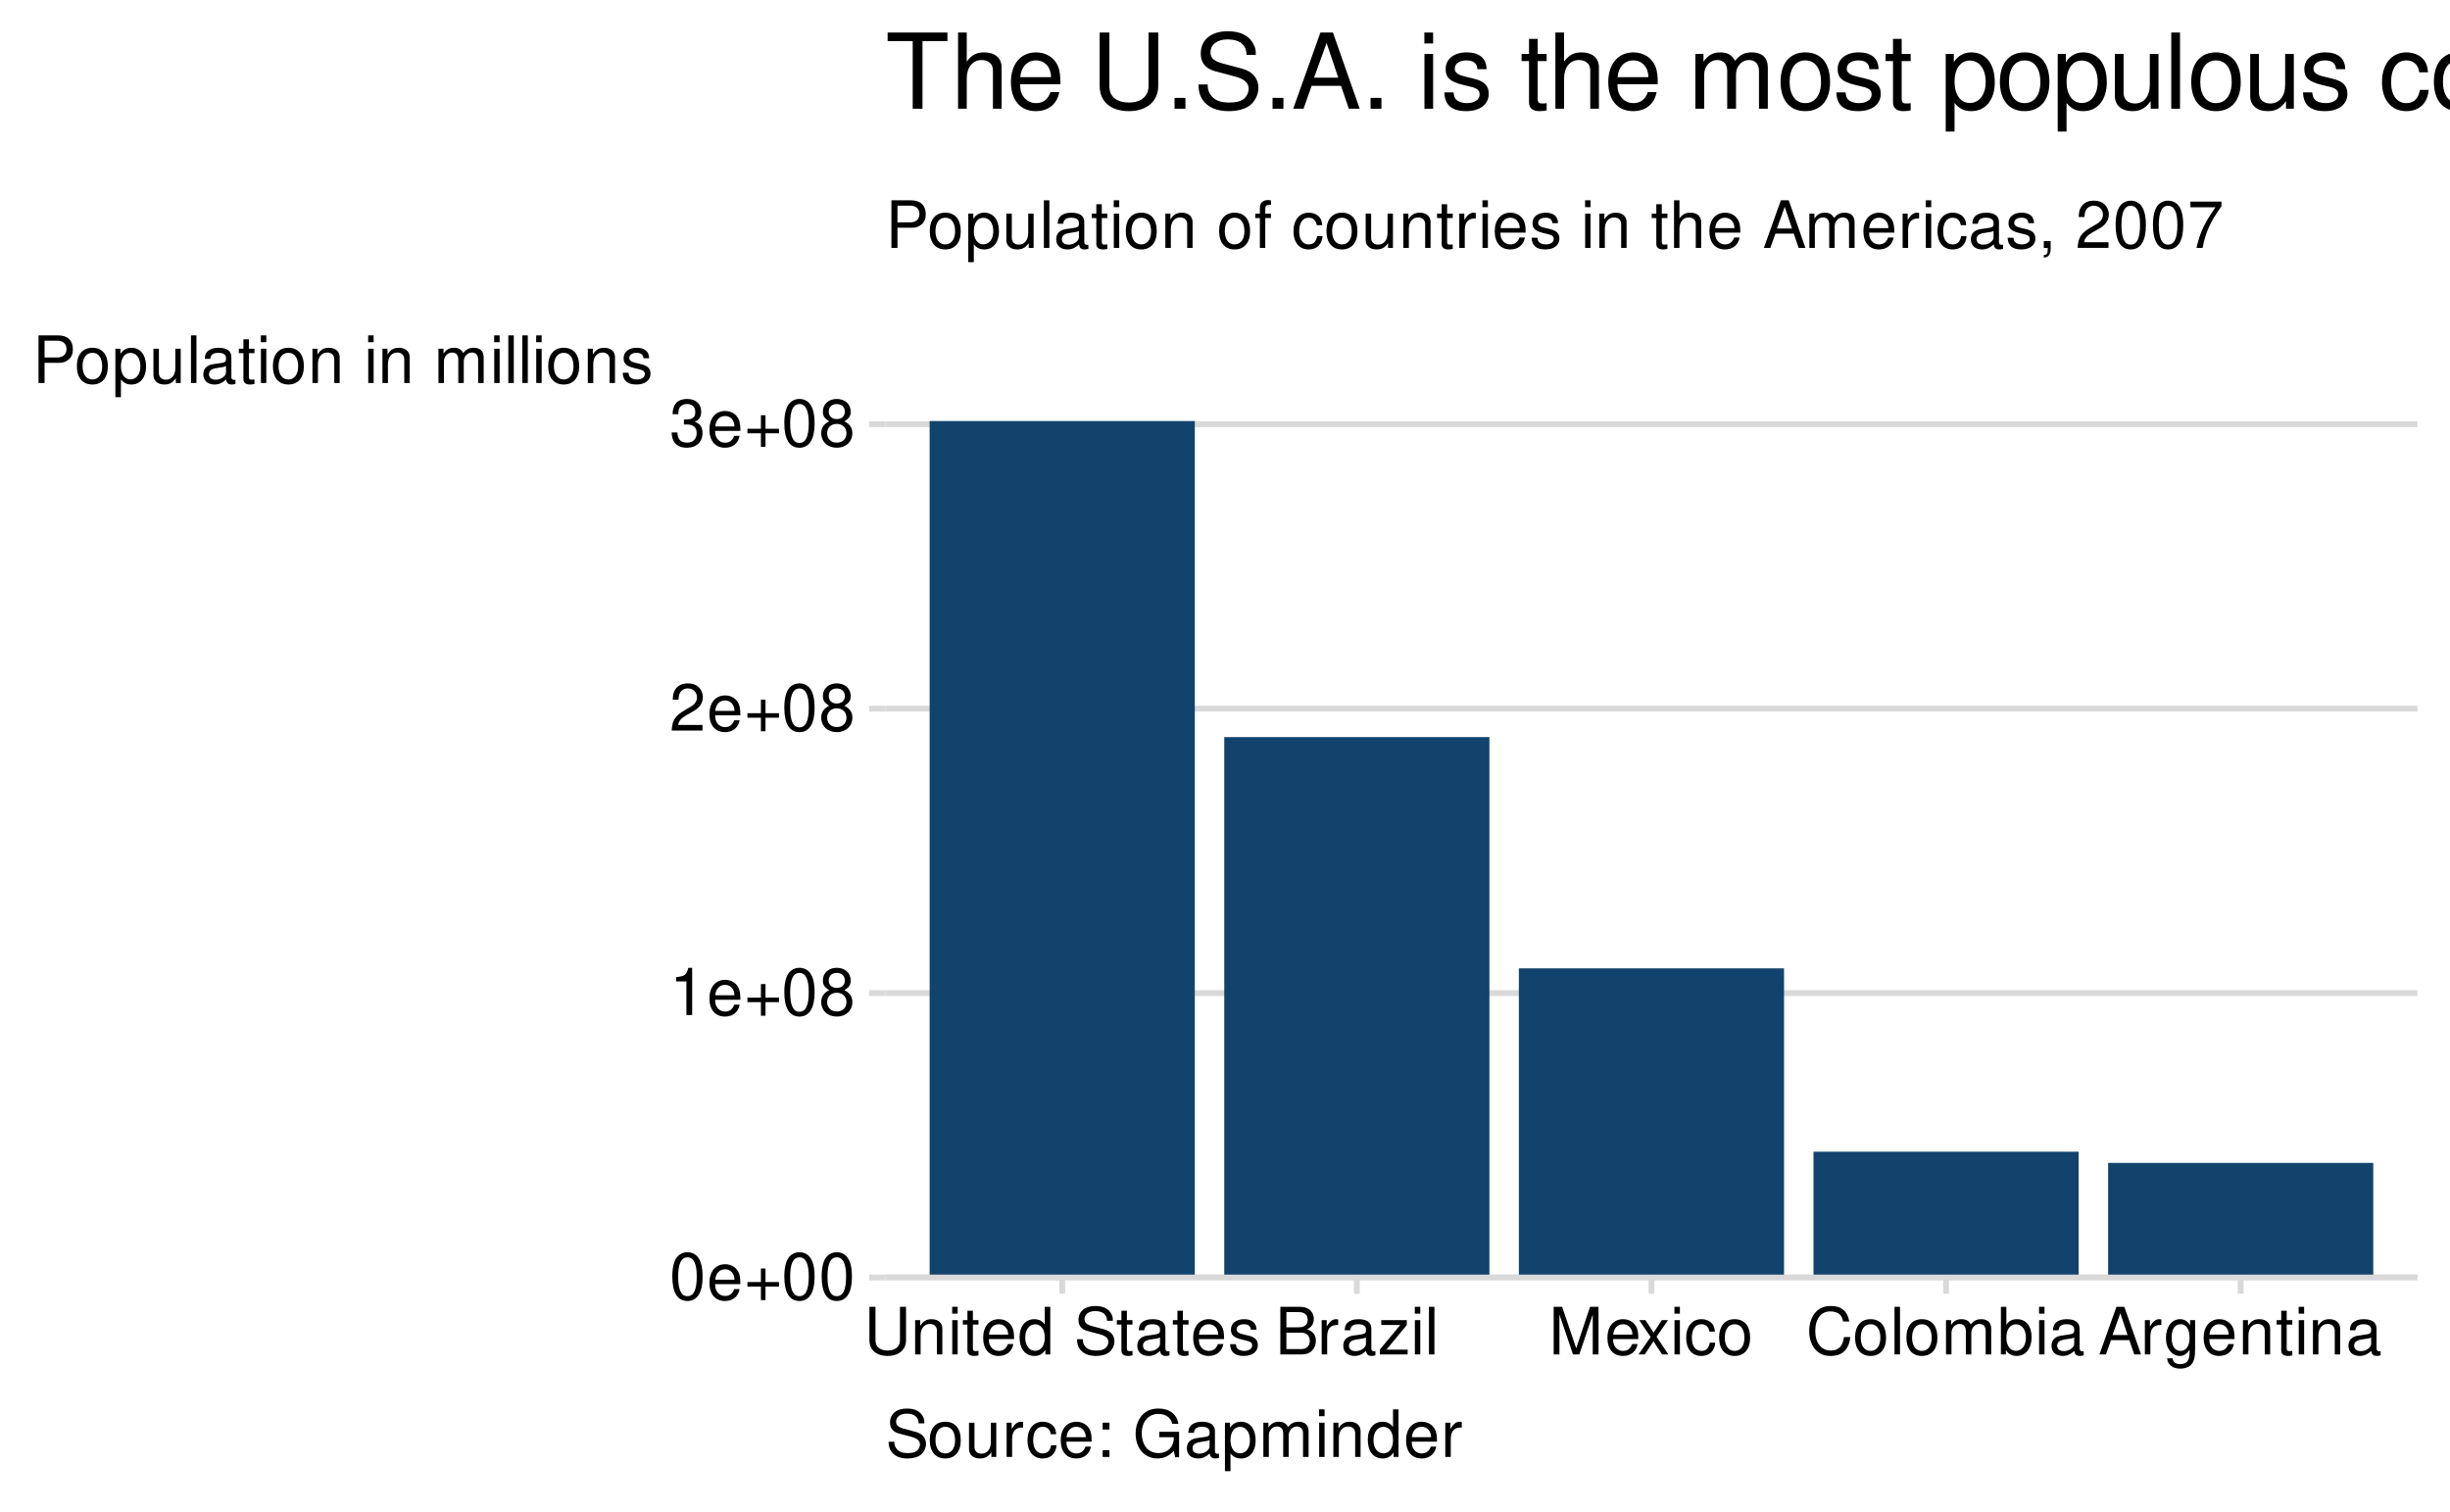 <?xml version="1.0" encoding="UTF-8"?>
<svg xmlns="http://www.w3.org/2000/svg" xmlns:xlink="http://www.w3.org/1999/xlink" width="525" height="324" viewBox="0 0 525 324">
<defs>
<g>
<g id="glyph-0-0">
<path d="M 3.844 -10.125 C 2.922 -10.125 2.094 -9.703 1.562 -9.016 C 0.922 -8.125 0.609 -6.781 0.609 -4.906 C 0.609 -1.484 1.719 0.328 3.844 0.328 C 5.953 0.328 7.094 -1.484 7.094 -4.812 C 7.094 -6.781 6.797 -8.094 6.125 -9.016 C 5.609 -9.719 4.781 -10.125 3.844 -10.125 Z M 3.844 -9.031 C 5.188 -9.031 5.844 -7.672 5.844 -4.922 C 5.844 -2.047 5.188 -0.703 3.828 -0.703 C 2.516 -0.703 1.859 -2.094 1.859 -4.891 C 1.859 -7.672 2.516 -9.031 3.844 -9.031 Z M 3.844 -9.031 "/>
</g>
<g id="glyph-0-1">
<path d="M 7.188 -3.281 C 7.188 -4.391 7.094 -5.062 6.891 -5.609 C 6.406 -6.812 5.297 -7.547 3.922 -7.547 C 1.875 -7.547 0.562 -5.984 0.562 -3.562 C 0.562 -1.141 1.812 0.328 3.891 0.328 C 5.578 0.328 6.734 -0.625 7.031 -2.219 L 5.859 -2.219 C 5.531 -1.266 4.875 -0.75 3.938 -0.75 C 3.188 -0.75 2.562 -1.094 2.172 -1.703 C 1.891 -2.125 1.797 -2.547 1.781 -3.281 Z M 1.812 -4.234 C 1.906 -5.594 2.734 -6.469 3.906 -6.469 C 5.094 -6.469 5.922 -5.547 5.922 -4.234 Z M 1.812 -4.234 "/>
</g>
<g id="glyph-0-2">
<path d="M 7.469 -3.734 L 4.578 -3.734 L 4.578 -6.641 L 3.594 -6.641 L 3.594 -3.734 L 0.703 -3.734 L 0.703 -2.766 L 3.594 -2.766 L 3.594 0.141 L 4.578 0.141 L 4.578 -2.766 L 7.469 -2.766 Z M 7.469 -3.734 "/>
</g>
<g id="glyph-0-3">
<path d="M 3.625 -7.203 L 3.625 0 L 4.859 0 L 4.859 -10.125 L 4.047 -10.125 C 3.609 -8.562 3.328 -8.359 1.422 -8.109 L 1.422 -7.203 Z M 3.625 -7.203 "/>
</g>
<g id="glyph-0-4">
<path d="M 5.469 -5.328 C 6.516 -5.969 6.828 -6.469 6.828 -7.422 C 6.828 -9.016 5.609 -10.125 3.844 -10.125 C 2.094 -10.125 0.875 -9.016 0.875 -7.438 C 0.875 -6.469 1.188 -5.984 2.219 -5.328 C 1.078 -4.766 0.516 -3.938 0.516 -2.812 C 0.516 -0.969 1.875 0.328 3.844 0.328 C 5.812 0.328 7.188 -0.969 7.188 -2.812 C 7.188 -3.938 6.625 -4.766 5.469 -5.328 Z M 3.844 -9.031 C 4.906 -9.031 5.578 -8.406 5.578 -7.391 C 5.578 -6.438 4.891 -5.812 3.844 -5.812 C 2.797 -5.812 2.125 -6.438 2.125 -7.422 C 2.125 -8.406 2.797 -9.031 3.844 -9.031 Z M 3.844 -4.781 C 5.078 -4.781 5.922 -3.969 5.922 -2.781 C 5.922 -1.562 5.094 -0.766 3.828 -0.766 C 2.625 -0.766 1.781 -1.594 1.781 -2.766 C 1.781 -3.969 2.609 -4.781 3.844 -4.781 Z M 3.844 -4.781 "/>
</g>
<g id="glyph-0-5">
<path d="M 7.078 -1.219 L 1.859 -1.219 C 1.984 -2.062 2.438 -2.594 3.656 -3.328 L 5.047 -4.109 C 6.438 -4.891 7.156 -5.922 7.156 -7.172 C 7.156 -8.016 6.812 -8.797 6.234 -9.344 C 5.641 -9.875 4.906 -10.125 3.969 -10.125 C 2.719 -10.125 1.781 -9.672 1.234 -8.812 C 0.875 -8.281 0.734 -7.641 0.703 -6.625 L 1.938 -6.625 C 1.969 -7.312 2.062 -7.719 2.219 -8.047 C 2.547 -8.672 3.188 -9.047 3.938 -9.047 C 5.047 -9.047 5.891 -8.234 5.891 -7.141 C 5.891 -6.328 5.438 -5.625 4.547 -5.125 L 3.266 -4.375 C 1.188 -3.172 0.594 -2.219 0.469 -0.016 L 7.078 -0.016 Z M 7.078 -1.219 "/>
</g>
<g id="glyph-0-6">
<path d="M 3.094 -4.656 L 3.766 -4.656 C 5.109 -4.656 5.828 -4.031 5.828 -2.812 C 5.828 -1.547 5.047 -0.766 3.781 -0.766 C 2.422 -0.766 1.766 -1.453 1.688 -2.938 L 0.453 -2.938 C 0.5 -2.125 0.641 -1.594 0.875 -1.141 C 1.406 -0.172 2.359 0.328 3.719 0.328 C 5.766 0.328 7.078 -0.906 7.078 -2.828 C 7.078 -4.109 6.594 -4.812 5.406 -5.234 C 6.328 -5.609 6.797 -6.312 6.797 -7.344 C 6.797 -9.078 5.656 -10.125 3.766 -10.125 C 1.766 -10.125 0.703 -9 0.656 -6.859 L 1.891 -6.859 C 1.906 -7.469 1.953 -7.828 2.109 -8.141 C 2.391 -8.703 3.016 -9.047 3.781 -9.047 C 4.875 -9.047 5.531 -8.391 5.531 -7.297 C 5.531 -6.578 5.281 -6.141 4.734 -5.906 C 4.391 -5.766 3.953 -5.719 3.094 -5.703 Z M 3.094 -4.656 "/>
</g>
<g id="glyph-0-7">
<path d="M 7.734 -10.203 L 7.734 -3.031 C 7.734 -1.672 6.734 -0.828 5.094 -0.828 C 4.344 -0.828 3.719 -1.016 3.234 -1.359 C 2.734 -1.75 2.484 -2.266 2.484 -3.031 L 2.484 -10.203 L 1.188 -10.203 L 1.188 -3.031 C 1.188 -0.969 2.672 0.328 5.094 0.328 C 7.484 0.328 9.031 -1 9.031 -3.031 L 9.031 -10.203 Z M 7.734 -10.203 "/>
</g>
<g id="glyph-0-8">
<path d="M 0.984 -7.344 L 0.984 0 L 2.156 0 L 2.156 -4.047 C 2.156 -5.547 2.938 -6.531 4.141 -6.531 C 5.062 -6.531 5.656 -5.969 5.656 -5.078 L 5.656 0 L 6.812 0 L 6.812 -5.547 C 6.812 -6.766 5.906 -7.547 4.5 -7.547 C 3.406 -7.547 2.703 -7.125 2.062 -6.109 L 2.062 -7.344 Z M 0.984 -7.344 "/>
</g>
<g id="glyph-0-9">
<path d="M 2.094 -7.344 L 0.938 -7.344 L 0.938 0 L 2.094 0 Z M 2.094 -10.203 L 0.922 -10.203 L 0.922 -8.734 L 2.094 -8.734 Z M 2.094 -10.203 "/>
</g>
<g id="glyph-0-10">
<path d="M 3.562 -7.344 L 2.359 -7.344 L 2.359 -9.359 L 1.188 -9.359 L 1.188 -7.344 L 0.203 -7.344 L 0.203 -6.391 L 1.188 -6.391 L 1.188 -0.844 C 1.188 -0.078 1.688 0.328 2.609 0.328 C 2.906 0.328 3.156 0.297 3.562 0.219 L 3.562 -0.75 C 3.391 -0.719 3.234 -0.703 3 -0.703 C 2.484 -0.703 2.359 -0.844 2.359 -1.359 L 2.359 -6.391 L 3.562 -6.391 Z M 3.562 -7.344 "/>
</g>
<g id="glyph-0-11">
<path d="M 6.938 -10.203 L 5.766 -10.203 L 5.766 -6.406 C 5.281 -7.156 4.5 -7.547 3.516 -7.547 C 1.609 -7.547 0.359 -6.016 0.359 -3.688 C 0.359 -1.203 1.562 0.328 3.562 0.328 C 4.562 0.328 5.266 -0.062 5.891 -0.969 L 5.891 0 L 6.938 0 Z M 3.703 -6.453 C 4.969 -6.453 5.766 -5.344 5.766 -3.578 C 5.766 -1.891 4.953 -0.766 3.719 -0.766 C 2.438 -0.766 1.578 -1.906 1.578 -3.609 C 1.578 -5.312 2.438 -6.453 3.703 -6.453 Z M 3.703 -6.453 "/>
</g>
<g id="glyph-0-12">
</g>
<g id="glyph-0-13">
<path d="M 8.344 -7.203 C 8.344 -7.906 8.297 -8.109 8.078 -8.578 C 7.516 -9.766 6.328 -10.375 4.609 -10.375 C 2.359 -10.375 0.984 -9.219 0.984 -7.375 C 0.984 -6.125 1.641 -5.344 2.984 -5 L 5.516 -4.328 C 6.812 -3.984 7.391 -3.469 7.391 -2.672 C 7.391 -2.125 7.094 -1.562 6.656 -1.266 C 6.266 -0.969 5.609 -0.828 4.781 -0.828 C 3.672 -0.828 2.922 -1.094 2.438 -1.688 C 2.062 -2.125 1.891 -2.625 1.906 -3.25 L 0.672 -3.25 C 0.688 -2.312 0.875 -1.688 1.281 -1.141 C 1.969 -0.172 3.156 0.328 4.703 0.328 C 5.922 0.328 6.922 0.047 7.578 -0.469 C 8.266 -1.016 8.688 -1.922 8.688 -2.797 C 8.688 -4.062 7.906 -4.984 6.531 -5.359 L 3.969 -6.047 C 2.734 -6.391 2.281 -6.781 2.281 -7.562 C 2.281 -8.594 3.188 -9.281 4.562 -9.281 C 6.188 -9.281 7.094 -8.547 7.109 -7.203 Z M 8.344 -7.203 "/>
</g>
<g id="glyph-0-14">
<path d="M 7.484 -0.688 C 7.359 -0.656 7.312 -0.656 7.234 -0.656 C 6.828 -0.656 6.609 -0.875 6.609 -1.234 L 6.609 -5.547 C 6.609 -6.844 5.656 -7.547 3.844 -7.547 C 2.766 -7.547 1.922 -7.234 1.406 -6.688 C 1.078 -6.312 0.938 -5.891 0.906 -5.172 L 2.094 -5.172 C 2.188 -6.062 2.719 -6.469 3.812 -6.469 C 4.875 -6.469 5.453 -6.078 5.453 -5.375 L 5.453 -5.062 C 5.438 -4.562 5.188 -4.375 4.234 -4.25 C 2.578 -4.047 2.328 -3.984 1.875 -3.812 C 1.016 -3.438 0.594 -2.797 0.594 -1.844 C 0.594 -0.516 1.516 0.328 3 0.328 C 3.922 0.328 4.656 0 5.484 -0.75 C 5.578 0 5.938 0.328 6.688 0.328 C 6.938 0.328 7.094 0.297 7.484 0.203 Z M 5.453 -2.312 C 5.453 -1.922 5.328 -1.688 4.984 -1.359 C 4.516 -0.922 3.938 -0.703 3.25 -0.703 C 2.344 -0.703 1.812 -1.141 1.812 -1.875 C 1.812 -2.641 2.312 -3.031 3.562 -3.219 C 4.812 -3.391 5.047 -3.438 5.453 -3.625 Z M 5.453 -2.312 "/>
</g>
<g id="glyph-0-15">
<path d="M 6.125 -5.297 C 6.125 -6.734 5.172 -7.547 3.469 -7.547 C 1.766 -7.547 0.656 -6.656 0.656 -5.312 C 0.656 -4.156 1.25 -3.609 2.984 -3.188 L 4.078 -2.922 C 4.891 -2.734 5.203 -2.438 5.203 -1.922 C 5.203 -1.219 4.516 -0.75 3.5 -0.75 C 2.875 -0.75 2.344 -0.938 2.047 -1.25 C 1.859 -1.453 1.781 -1.672 1.703 -2.188 L 0.469 -2.188 C 0.531 -0.484 1.484 0.328 3.406 0.328 C 5.25 0.328 6.422 -0.594 6.422 -2 C 6.422 -3.094 5.812 -3.703 4.359 -4.047 L 3.234 -4.312 C 2.281 -4.531 1.875 -4.844 1.875 -5.359 C 1.875 -6.047 2.484 -6.469 3.438 -6.469 C 4.375 -6.469 4.875 -6.062 4.906 -5.297 Z M 6.125 -5.297 "/>
</g>
<g id="glyph-0-16">
<path d="M 1.109 0 L 5.719 0 C 6.672 0 7.391 -0.266 7.938 -0.859 C 8.438 -1.391 8.719 -2.109 8.719 -2.906 C 8.719 -4.141 8.156 -4.891 6.859 -5.391 C 7.797 -5.828 8.281 -6.562 8.281 -7.609 C 8.281 -8.375 8 -9.016 7.469 -9.484 C 6.922 -9.984 6.234 -10.203 5.25 -10.203 L 1.109 -10.203 Z M 2.406 -5.812 L 2.406 -9.062 L 4.922 -9.062 C 5.656 -9.062 6.062 -8.953 6.406 -8.688 C 6.781 -8.406 6.969 -8 6.969 -7.438 C 6.969 -6.875 6.781 -6.453 6.406 -6.172 C 6.062 -5.906 5.656 -5.812 4.922 -5.812 Z M 2.406 -1.141 L 2.406 -4.656 L 5.594 -4.656 C 6.734 -4.656 7.422 -4 7.422 -2.891 C 7.422 -1.812 6.734 -1.141 5.594 -1.141 Z M 2.406 -1.141 "/>
</g>
<g id="glyph-0-17">
<path d="M 0.969 -7.344 L 0.969 0 L 2.141 0 L 2.141 -3.812 C 2.156 -5.578 2.891 -6.359 4.5 -6.312 L 4.5 -7.5 C 4.297 -7.531 4.188 -7.547 4.047 -7.547 C 3.297 -7.547 2.719 -7.094 2.047 -6 L 2.047 -7.344 Z M 0.969 -7.344 "/>
</g>
<g id="glyph-0-18">
<path d="M 6.203 -7.344 L 0.734 -7.344 L 0.734 -6.312 L 4.812 -6.312 L 0.438 -1.047 L 0.438 0 L 6.391 0 L 6.391 -1.016 L 1.844 -1.016 L 6.203 -6.297 Z M 6.203 -7.344 "/>
</g>
<g id="glyph-0-19">
<path d="M 2.125 -10.203 L 0.953 -10.203 L 0.953 0 L 2.125 0 Z M 2.125 -10.203 "/>
</g>
<g id="glyph-0-20">
<path d="M 6.547 0 L 9.422 -8.547 L 9.422 0 L 10.656 0 L 10.656 -10.203 L 8.844 -10.203 L 5.875 -1.312 L 2.859 -10.203 L 1.047 -10.203 L 1.047 0 L 2.281 0 L 2.281 -8.547 L 5.188 0 Z M 6.547 0 "/>
</g>
<g id="glyph-0-21">
<path d="M 4.094 -3.797 L 6.547 -7.344 L 5.234 -7.344 L 3.469 -4.672 L 1.703 -7.344 L 0.375 -7.344 L 2.828 -3.734 L 0.234 0 L 1.562 0 L 3.438 -2.812 L 5.266 0 L 6.625 0 Z M 4.094 -3.797 "/>
</g>
<g id="glyph-0-22">
<path d="M 6.594 -4.875 C 6.531 -5.594 6.391 -6.047 6.109 -6.453 C 5.594 -7.141 4.719 -7.547 3.703 -7.547 C 1.703 -7.547 0.438 -5.984 0.438 -3.547 C 0.438 -1.172 1.688 0.328 3.688 0.328 C 5.438 0.328 6.531 -0.734 6.672 -2.516 L 5.5 -2.516 C 5.312 -1.344 4.703 -0.75 3.703 -0.75 C 2.422 -0.75 1.656 -1.812 1.656 -3.547 C 1.656 -5.375 2.406 -6.469 3.688 -6.469 C 4.656 -6.469 5.281 -5.891 5.422 -4.875 Z M 6.594 -4.875 "/>
</g>
<g id="glyph-0-23">
<path d="M 3.812 -7.547 C 1.734 -7.547 0.5 -6.078 0.5 -3.609 C 0.5 -1.141 1.734 0.328 3.828 0.328 C 5.891 0.328 7.141 -1.141 7.141 -3.562 C 7.141 -6.109 5.938 -7.547 3.812 -7.547 Z M 3.828 -6.469 C 5.141 -6.469 5.922 -5.391 5.922 -3.562 C 5.922 -1.828 5.109 -0.75 3.828 -0.75 C 2.516 -0.75 1.719 -1.828 1.719 -3.609 C 1.719 -5.391 2.516 -6.469 3.828 -6.469 Z M 3.828 -6.469 "/>
</g>
<g id="glyph-0-24">
<path d="M 9.266 -7.047 C 8.859 -9.281 7.578 -10.375 5.328 -10.375 C 3.969 -10.375 2.859 -9.938 2.094 -9.094 C 1.172 -8.094 0.672 -6.641 0.672 -4.984 C 0.672 -3.297 1.188 -1.859 2.141 -0.875 C 2.938 -0.062 3.953 0.328 5.281 0.328 C 7.766 0.328 9.172 -1.016 9.484 -3.719 L 8.141 -3.719 C 8.016 -3.031 7.875 -2.547 7.672 -2.141 C 7.25 -1.297 6.391 -0.828 5.297 -0.828 C 3.266 -0.828 1.969 -2.453 1.969 -5 C 1.969 -7.609 3.188 -9.219 5.188 -9.219 C 6 -9.219 6.781 -8.984 7.203 -8.578 C 7.578 -8.234 7.781 -7.812 7.938 -7.047 Z M 9.266 -7.047 "/>
</g>
<g id="glyph-0-25">
<path d="M 0.984 -7.344 L 0.984 0 L 2.156 0 L 2.156 -4.609 C 2.156 -5.672 2.922 -6.531 3.875 -6.531 C 4.75 -6.531 5.234 -5.984 5.234 -5.047 L 5.234 0 L 6.406 0 L 6.406 -4.609 C 6.406 -5.672 7.188 -6.531 8.141 -6.531 C 8.984 -6.531 9.484 -5.984 9.484 -5.047 L 9.484 0 L 10.672 0 L 10.672 -5.5 C 10.672 -6.812 9.906 -7.547 8.547 -7.547 C 7.562 -7.547 6.969 -7.25 6.281 -6.422 C 5.859 -7.203 5.266 -7.547 4.312 -7.547 C 3.328 -7.547 2.672 -7.188 2.062 -6.297 L 2.062 -7.344 Z M 0.984 -7.344 "/>
</g>
<g id="glyph-0-26">
<path d="M 0.75 -10.203 L 0.75 0 L 1.812 0 L 1.812 -0.938 C 2.359 -0.078 3.109 0.328 4.125 0.328 C 6.062 0.328 7.328 -1.266 7.328 -3.703 C 7.328 -6.078 6.125 -7.547 4.188 -7.547 C 3.172 -7.547 2.469 -7.172 1.922 -6.344 L 1.922 -10.203 Z M 3.969 -6.453 C 5.266 -6.453 6.109 -5.312 6.109 -3.562 C 6.109 -1.906 5.234 -0.766 3.969 -0.766 C 2.719 -0.766 1.922 -1.891 1.922 -3.609 C 1.922 -5.328 2.719 -6.453 3.969 -6.453 Z M 3.969 -6.453 "/>
</g>
<g id="glyph-0-27">
<path d="M 6.641 -3.062 L 7.688 0 L 9.141 0 L 5.562 -10.203 L 3.875 -10.203 L 0.234 0 L 1.625 0 L 2.703 -3.062 Z M 6.266 -4.156 L 3.031 -4.156 L 4.703 -8.812 Z M 6.266 -4.156 "/>
</g>
<g id="glyph-0-28">
<path d="M 5.656 -7.344 L 5.656 -6.266 C 5.062 -7.156 4.422 -7.547 3.5 -7.547 C 1.719 -7.547 0.484 -5.891 0.484 -3.547 C 0.484 -2.312 0.781 -1.406 1.406 -0.672 C 1.953 -0.031 2.656 0.328 3.422 0.328 C 4.297 0.328 4.922 -0.062 5.547 -1 L 5.547 -0.609 C 5.547 1.344 5 2.078 3.547 2.078 C 2.547 2.078 2.031 1.688 1.922 0.844 L 0.734 0.844 C 0.844 2.203 1.922 3.047 3.516 3.047 C 4.594 3.047 5.484 2.703 5.969 2.109 C 6.531 1.422 6.734 0.516 6.734 -1.203 L 6.734 -7.344 Z M 3.609 -6.469 C 4.844 -6.469 5.547 -5.438 5.547 -3.562 C 5.547 -1.797 4.828 -0.75 3.609 -0.75 C 2.406 -0.75 1.703 -1.812 1.703 -3.609 C 1.703 -5.406 2.406 -6.469 3.609 -6.469 Z M 3.609 -6.469 "/>
</g>
<g id="glyph-0-29">
<path d="M 2.578 -4.328 L 5.781 -4.328 C 6.578 -4.328 7.203 -4.562 7.75 -5.047 C 8.375 -5.609 8.641 -6.266 8.641 -7.203 C 8.641 -9.125 7.5 -10.203 5.484 -10.203 L 1.281 -10.203 L 1.281 0 L 2.578 0 Z M 2.578 -5.469 L 2.578 -9.062 L 5.297 -9.062 C 6.531 -9.062 7.281 -8.391 7.281 -7.266 C 7.281 -6.141 6.531 -5.469 5.297 -5.469 Z M 2.578 -5.469 "/>
</g>
<g id="glyph-0-30">
<path d="M 0.75 3.047 L 1.938 3.047 L 1.938 -0.766 C 2.547 -0.016 3.234 0.328 4.188 0.328 C 6.094 0.328 7.328 -1.203 7.328 -3.547 C 7.328 -6 6.125 -7.547 4.172 -7.547 C 3.172 -7.547 2.375 -7.094 1.828 -6.234 L 1.828 -7.344 L 0.75 -7.344 Z M 3.969 -6.453 C 5.266 -6.453 6.109 -5.312 6.109 -3.562 C 6.109 -1.906 5.25 -0.766 3.969 -0.766 C 2.734 -0.766 1.938 -1.891 1.938 -3.609 C 1.938 -5.328 2.734 -6.453 3.969 -6.453 Z M 3.969 -6.453 "/>
</g>
<g id="glyph-0-31">
<path d="M 6.75 0 L 6.75 -7.344 L 5.594 -7.344 L 5.594 -3.172 C 5.594 -1.688 4.797 -0.703 3.578 -0.703 C 2.656 -0.703 2.078 -1.266 2.078 -2.141 L 2.078 -7.344 L 0.906 -7.344 L 0.906 -1.688 C 0.906 -0.469 1.812 0.328 3.25 0.328 C 4.328 0.328 5.016 -0.062 5.703 -1.016 L 5.703 0 Z M 6.75 0 "/>
</g>
<g id="glyph-0-32">
<path d="M 3.609 -7.344 L 2.391 -7.344 L 2.391 -8.484 C 2.391 -8.969 2.656 -9.219 3.203 -9.219 C 3.297 -9.219 3.344 -9.219 3.609 -9.219 L 3.609 -10.172 C 3.344 -10.234 3.188 -10.25 2.953 -10.25 C 1.875 -10.25 1.234 -9.625 1.234 -8.578 L 1.234 -7.344 L 0.25 -7.344 L 0.25 -6.391 L 1.234 -6.391 L 1.234 0 L 2.391 0 L 2.391 -6.391 L 3.609 -6.391 Z M 3.609 -7.344 "/>
</g>
<g id="glyph-0-33">
<path d="M 0.984 -10.203 L 0.984 0 L 2.141 0 L 2.141 -4.047 C 2.141 -5.547 2.922 -6.531 4.125 -6.531 C 4.516 -6.531 4.891 -6.406 5.172 -6.203 C 5.5 -5.953 5.641 -5.594 5.641 -5.078 L 5.641 0 L 6.797 0 L 6.797 -5.547 C 6.797 -6.781 5.922 -7.547 4.5 -7.547 C 3.453 -7.547 2.828 -7.219 2.141 -6.328 L 2.141 -10.203 Z M 0.984 -10.203 "/>
</g>
<g id="glyph-0-34">
<path d="M 1.219 -1.453 L 1.219 0 L 2.062 0 L 2.062 0.25 C 2.062 1.219 1.875 1.5 1.219 1.531 L 1.219 2.062 C 2.141 2.094 2.688 1.406 2.688 0.219 L 2.688 -1.453 Z M 1.219 -1.453 "/>
</g>
<g id="glyph-0-35">
<path d="M 7.281 -9.922 L 0.641 -9.922 L 0.641 -8.703 L 6 -8.703 C 3.641 -5.328 2.672 -3.266 1.938 0 L 3.25 0 C 3.797 -3.172 5.047 -5.906 7.281 -8.891 Z M 7.281 -9.922 "/>
</g>
<g id="glyph-0-36">
<path d="M 3 -1.453 L 1.547 -1.453 L 1.547 0 L 3 0 Z M 3 -7.344 L 1.547 -7.344 L 1.547 -5.875 L 3 -5.875 Z M 3 -7.344 "/>
</g>
<g id="glyph-0-37">
<path d="M 9.922 -5.391 L 5.672 -5.391 L 5.672 -4.234 L 8.781 -4.234 L 8.781 -3.969 C 8.781 -2.141 7.438 -0.828 5.578 -0.828 C 4.531 -0.828 3.594 -1.203 3 -1.859 C 2.328 -2.594 1.922 -3.812 1.922 -5.062 C 1.922 -7.578 3.344 -9.219 5.5 -9.219 C 7.062 -9.219 8.172 -8.422 8.453 -7.109 L 9.781 -7.109 C 9.422 -9.188 7.859 -10.375 5.516 -10.375 C 4.266 -10.375 3.266 -10.047 2.469 -9.391 C 1.281 -8.406 0.609 -6.828 0.609 -5 C 0.609 -1.859 2.531 0.328 5.297 0.328 C 6.672 0.328 7.766 -0.203 8.781 -1.297 L 9.094 0.062 L 9.922 0.062 Z M 9.922 -5.391 "/>
</g>
<g id="glyph-1-0">
<path d="M 7.938 -14.5 L 13.281 -14.5 L 13.281 -16.328 L 0.469 -16.328 L 0.469 -14.5 L 5.844 -14.5 L 5.844 0 L 7.938 0 Z M 7.938 -14.5 "/>
</g>
<g id="glyph-1-1">
<path d="M 1.562 -16.328 L 1.562 0 L 3.422 0 L 3.422 -6.469 C 3.422 -8.875 4.688 -10.438 6.609 -10.438 C 7.234 -10.438 7.812 -10.266 8.266 -9.922 C 8.812 -9.516 9.031 -8.969 9.031 -8.141 L 9.031 0 L 10.891 0 L 10.891 -8.875 C 10.891 -10.844 9.484 -12.078 7.188 -12.078 C 5.531 -12.078 4.531 -11.562 3.422 -10.125 L 3.422 -16.328 Z M 1.562 -16.328 "/>
</g>
<g id="glyph-1-2">
<path d="M 11.5 -5.25 C 11.5 -7.031 11.359 -8.109 11.031 -8.984 C 10.266 -10.906 8.469 -12.078 6.281 -12.078 C 3 -12.078 0.891 -9.594 0.891 -5.719 C 0.891 -1.844 2.906 0.516 6.234 0.516 C 8.922 0.516 10.781 -1.016 11.25 -3.562 L 9.359 -3.562 C 8.844 -2.016 7.797 -1.203 6.297 -1.203 C 5.109 -1.203 4.094 -1.75 3.469 -2.734 C 3.031 -3.406 2.875 -4.078 2.844 -5.25 Z M 2.891 -6.766 C 3.047 -8.938 4.375 -10.359 6.25 -10.359 C 8.156 -10.359 9.484 -8.875 9.484 -6.766 Z M 2.891 -6.766 "/>
</g>
<g id="glyph-1-3">
</g>
<g id="glyph-1-4">
<path d="M 12.375 -16.328 L 12.375 -4.859 C 12.375 -2.672 10.781 -1.328 8.156 -1.328 C 6.953 -1.328 5.953 -1.609 5.172 -2.172 C 4.375 -2.797 3.984 -3.625 3.984 -4.859 L 3.984 -16.328 L 1.906 -16.328 L 1.906 -4.859 C 1.906 -1.547 4.281 0.516 8.156 0.516 C 11.984 0.516 14.453 -1.594 14.453 -4.859 L 14.453 -16.328 Z M 12.375 -16.328 "/>
</g>
<g id="glyph-1-5">
<path d="M 4.281 -2.328 L 1.953 -2.328 L 1.953 0 L 4.281 0 Z M 4.281 -2.328 "/>
</g>
<g id="glyph-1-6">
<path d="M 13.359 -11.547 C 13.359 -12.656 13.281 -12.969 12.922 -13.734 C 12.031 -15.625 10.125 -16.609 7.375 -16.609 C 3.781 -16.609 1.562 -14.766 1.562 -11.812 C 1.562 -9.812 2.625 -8.562 4.766 -8 L 8.828 -6.922 C 10.906 -6.391 11.828 -5.562 11.828 -4.281 C 11.828 -3.406 11.359 -2.516 10.672 -2.016 C 10.016 -1.547 8.984 -1.328 7.656 -1.328 C 5.875 -1.328 4.688 -1.75 3.906 -2.688 C 3.297 -3.406 3.031 -4.188 3.047 -5.203 L 1.078 -5.203 C 1.094 -3.703 1.391 -2.719 2.031 -1.812 C 3.156 -0.266 5.047 0.516 7.531 0.516 C 9.484 0.516 11.062 0.062 12.125 -0.734 C 13.219 -1.609 13.922 -3.062 13.922 -4.484 C 13.922 -6.5 12.656 -7.984 10.438 -8.578 L 6.344 -9.672 C 4.375 -10.219 3.656 -10.844 3.656 -12.094 C 3.656 -13.75 5.109 -14.859 7.297 -14.859 C 9.906 -14.859 11.359 -13.688 11.375 -11.547 Z M 13.359 -11.547 "/>
</g>
<g id="glyph-1-7">
<path d="M 10.625 -4.906 L 12.297 0 L 14.625 0 L 8.891 -16.328 L 6.203 -16.328 L 0.375 0 L 2.594 0 L 4.328 -4.906 Z M 10.031 -6.656 L 4.844 -6.656 L 7.531 -14.094 Z M 10.031 -6.656 "/>
</g>
<g id="glyph-1-8">
<path d="M 3.359 -11.734 L 1.5 -11.734 L 1.5 0 L 3.359 0 Z M 3.359 -16.328 L 1.484 -16.328 L 1.484 -13.984 L 3.359 -13.984 Z M 3.359 -16.328 "/>
</g>
<g id="glyph-1-9">
<path d="M 9.812 -8.469 C 9.797 -10.781 8.266 -12.078 5.562 -12.078 C 2.828 -12.078 1.047 -10.672 1.047 -8.484 C 1.047 -6.656 2 -5.781 4.766 -5.109 L 6.516 -4.688 C 7.812 -4.375 8.328 -3.906 8.328 -3.062 C 8.328 -1.953 7.234 -1.203 5.609 -1.203 C 4.594 -1.203 3.734 -1.5 3.266 -2 C 2.984 -2.328 2.844 -2.672 2.734 -3.5 L 0.766 -3.5 C 0.844 -0.781 2.375 0.516 5.438 0.516 C 8.406 0.516 10.281 -0.938 10.281 -3.203 C 10.281 -4.953 9.297 -5.922 6.969 -6.469 L 5.172 -6.906 C 3.656 -7.266 3 -7.75 3 -8.578 C 3 -9.672 3.969 -10.359 5.484 -10.359 C 6.984 -10.359 7.797 -9.703 7.844 -8.469 Z M 9.812 -8.469 "/>
</g>
<g id="glyph-1-10">
<path d="M 5.688 -11.734 L 3.766 -11.734 L 3.766 -14.969 L 1.906 -14.969 L 1.906 -11.734 L 0.312 -11.734 L 0.312 -10.219 L 1.906 -10.219 L 1.906 -1.344 C 1.906 -0.141 2.719 0.516 4.172 0.516 C 4.656 0.516 5.062 0.469 5.688 0.359 L 5.688 -1.203 C 5.422 -1.141 5.172 -1.125 4.797 -1.125 C 3.984 -1.125 3.766 -1.344 3.766 -2.172 L 3.766 -10.219 L 5.688 -10.219 Z M 5.688 -11.734 "/>
</g>
<g id="glyph-1-11">
<path d="M 1.562 -11.734 L 1.562 0 L 3.453 0 L 3.453 -7.375 C 3.453 -9.078 4.688 -10.438 6.203 -10.438 C 7.594 -10.438 8.375 -9.594 8.375 -8.094 L 8.375 0 L 10.266 0 L 10.266 -7.375 C 10.266 -9.078 11.5 -10.438 13.016 -10.438 C 14.391 -10.438 15.188 -9.562 15.188 -8.094 L 15.188 0 L 17.078 0 L 17.078 -8.812 C 17.078 -10.906 15.859 -12.078 13.672 -12.078 C 12.094 -12.078 11.156 -11.609 10.062 -10.281 C 9.359 -11.547 8.422 -12.078 6.906 -12.078 C 5.328 -12.078 4.281 -11.5 3.297 -10.078 L 3.297 -11.734 Z M 1.562 -11.734 "/>
</g>
<g id="glyph-1-12">
<path d="M 6.094 -12.078 C 2.781 -12.078 0.812 -9.719 0.812 -5.781 C 0.812 -1.812 2.781 0.516 6.109 0.516 C 9.438 0.516 11.422 -1.844 11.422 -5.688 C 11.422 -9.766 9.5 -12.078 6.094 -12.078 Z M 6.109 -10.359 C 8.219 -10.359 9.484 -8.625 9.484 -5.719 C 9.484 -2.938 8.172 -1.203 6.109 -1.203 C 4.031 -1.203 2.75 -2.938 2.75 -5.781 C 2.75 -8.625 4.031 -10.359 6.109 -10.359 Z M 6.109 -10.359 "/>
</g>
<g id="glyph-1-13">
<path d="M 1.203 4.891 L 3.094 4.891 L 3.094 -1.234 C 4.078 -0.016 5.172 0.516 6.703 0.516 C 9.75 0.516 11.719 -1.922 11.719 -5.672 C 11.719 -9.609 9.797 -12.078 6.672 -12.078 C 5.094 -12.078 3.812 -11.359 2.938 -9.969 L 2.938 -11.734 L 1.203 -11.734 Z M 6.359 -10.328 C 8.422 -10.328 9.766 -8.516 9.766 -5.719 C 9.766 -3.047 8.406 -1.234 6.359 -1.234 C 4.375 -1.234 3.094 -3.031 3.094 -5.781 C 3.094 -8.531 4.375 -10.328 6.359 -10.328 Z M 6.359 -10.328 "/>
</g>
<g id="glyph-1-14">
<path d="M 10.797 0 L 10.797 -11.734 L 8.938 -11.734 L 8.938 -5.094 C 8.938 -2.688 7.688 -1.125 5.734 -1.125 C 4.25 -1.125 3.312 -2.016 3.312 -3.422 L 3.312 -11.734 L 1.453 -11.734 L 1.453 -2.688 C 1.453 -0.734 2.906 0.516 5.203 0.516 C 6.922 0.516 8.016 -0.094 9.125 -1.641 L 9.125 0 Z M 10.797 0 "/>
</g>
<g id="glyph-1-15">
<path d="M 3.406 -16.328 L 1.531 -16.328 L 1.531 0 L 3.406 0 Z M 3.406 -16.328 "/>
</g>
<g id="glyph-1-16">
<path d="M 10.547 -7.797 C 10.469 -8.938 10.219 -9.672 9.766 -10.328 C 8.969 -11.422 7.547 -12.078 5.922 -12.078 C 2.734 -12.078 0.688 -9.562 0.688 -5.672 C 0.688 -1.875 2.719 0.516 5.891 0.516 C 8.688 0.516 10.469 -1.172 10.688 -4.031 L 8.812 -4.031 C 8.484 -2.156 7.531 -1.203 5.938 -1.203 C 3.875 -1.203 2.641 -2.891 2.641 -5.672 C 2.641 -8.609 3.859 -10.359 5.891 -10.359 C 7.469 -10.359 8.453 -9.438 8.672 -7.797 Z M 10.547 -7.797 "/>
</g>
<g id="glyph-1-17">
<path d="M 1.562 -11.734 L 1.562 0 L 3.453 0 L 3.453 -6.469 C 3.453 -8.875 4.703 -10.438 6.625 -10.438 C 8.109 -10.438 9.047 -9.547 9.047 -8.141 L 9.047 0 L 10.906 0 L 10.906 -8.875 C 10.906 -10.828 9.453 -12.078 7.188 -12.078 C 5.438 -12.078 4.328 -11.406 3.297 -9.766 L 3.297 -11.734 Z M 1.562 -11.734 "/>
</g>
<g id="glyph-1-18">
<path d="M 1.547 -11.734 L 1.547 0 L 3.422 0 L 3.422 -6.094 C 3.453 -8.922 4.609 -10.172 7.188 -10.109 L 7.188 -12.016 C 6.875 -12.047 6.703 -12.078 6.469 -12.078 C 5.266 -12.078 4.344 -11.359 3.266 -9.609 L 3.266 -11.734 Z M 1.547 -11.734 "/>
</g>
<g id="glyph-1-19">
<path d="M 8.688 -11.734 L 5.438 -2.594 L 2.438 -11.734 L 0.453 -11.734 L 4.406 0.047 L 3.703 1.906 C 3.391 2.734 2.984 3.047 2.203 3.047 C 1.875 3.047 1.609 3 1.203 2.906 L 1.203 4.594 C 1.594 4.797 1.969 4.891 2.469 4.891 C 3.062 4.891 3.719 4.688 4.219 4.328 C 4.797 3.906 5.125 3.406 5.484 2.469 L 10.703 -11.734 Z M 8.688 -11.734 "/>
</g>
<g id="glyph-1-20">
<path d="M 11.984 -1.094 C 11.781 -1.047 11.703 -1.047 11.578 -1.047 C 10.938 -1.047 10.578 -1.391 10.578 -1.969 L 10.578 -8.875 C 10.578 -10.953 9.047 -12.078 6.156 -12.078 C 4.438 -12.078 3.062 -11.578 2.266 -10.703 C 1.719 -10.109 1.5 -9.438 1.453 -8.266 L 3.344 -8.266 C 3.5 -9.703 4.344 -10.359 6.094 -10.359 C 7.797 -10.359 8.719 -9.719 8.719 -8.609 L 8.719 -8.109 C 8.688 -7.297 8.297 -7.016 6.766 -6.812 C 4.125 -6.469 3.719 -6.391 3 -6.094 C 1.641 -5.516 0.938 -4.484 0.938 -2.953 C 0.938 -0.828 2.422 0.516 4.797 0.516 C 6.281 0.516 7.469 0 8.781 -1.203 C 8.922 0 9.5 0.516 10.703 0.516 C 11.109 0.516 11.359 0.469 11.984 0.312 Z M 8.719 -3.703 C 8.719 -3.062 8.531 -2.688 7.984 -2.172 C 7.219 -1.484 6.297 -1.125 5.203 -1.125 C 3.734 -1.125 2.891 -1.812 2.891 -3 C 2.891 -4.234 3.703 -4.859 5.719 -5.156 C 7.703 -5.422 8.094 -5.516 8.719 -5.797 Z M 8.719 -3.703 "/>
</g>
</g>
<clipPath id="clip-0">
<path clip-rule="nonzero" d="M 189.738 273 L 518.027 273 L 518.027 273.777 L 189.738 273.777 Z M 189.738 273 "/>
</clipPath>
<clipPath id="clip-1">
<path clip-rule="nonzero" d="M 189.738 212 L 518.027 212 L 518.027 214 L 189.738 214 Z M 189.738 212 "/>
</clipPath>
<clipPath id="clip-2">
<path clip-rule="nonzero" d="M 189.738 151 L 518.027 151 L 518.027 153 L 189.738 153 Z M 189.738 151 "/>
</clipPath>
<clipPath id="clip-3">
<path clip-rule="nonzero" d="M 189.738 90 L 518.027 90 L 518.027 92 L 189.738 92 Z M 189.738 90 "/>
</clipPath>
<clipPath id="clip-4">
<path clip-rule="nonzero" d="M 199 90 L 257 90 L 257 273.777 L 199 273.777 Z M 199 90 "/>
</clipPath>
<clipPath id="clip-5">
<path clip-rule="nonzero" d="M 262 157 L 320 157 L 320 273.777 L 262 273.777 Z M 262 157 "/>
</clipPath>
<clipPath id="clip-6">
<path clip-rule="nonzero" d="M 325 207 L 383 207 L 383 273.777 L 325 273.777 Z M 325 207 "/>
</clipPath>
<clipPath id="clip-7">
<path clip-rule="nonzero" d="M 388 246 L 446 246 L 446 273.777 L 388 273.777 Z M 388 246 "/>
</clipPath>
<clipPath id="clip-8">
<path clip-rule="nonzero" d="M 451 249 L 509 249 L 509 273.777 L 451 273.777 Z M 451 249 "/>
</clipPath>
</defs>
<rect x="-52.5" y="-32.4" width="630" height="388.8" fill="rgb(100%, 100%, 100%)" fill-opacity="1"/>
<path fill="none" stroke-width="1.245" stroke-linecap="round" stroke-linejoin="round" stroke="rgb(100%, 100%, 100%)" stroke-opacity="1" stroke-miterlimit="10" d="M 0 324 L 525 324 L 525 0 L 0 0 Z M 0 324 "/>
<g clip-path="url(#clip-0)">
<path fill="none" stroke-width="1.245" stroke-linecap="butt" stroke-linejoin="round" stroke="rgb(85.098%, 85.098%, 85.098%)" stroke-opacity="1" stroke-miterlimit="10" d="M 189.738 273.777 L 518.027 273.777 "/>
</g>
<g clip-path="url(#clip-1)">
<path fill="none" stroke-width="1.245" stroke-linecap="butt" stroke-linejoin="round" stroke="rgb(85.098%, 85.098%, 85.098%)" stroke-opacity="1" stroke-miterlimit="10" d="M 189.738 212.824 L 518.027 212.824 "/>
</g>
<g clip-path="url(#clip-2)">
<path fill="none" stroke-width="1.245" stroke-linecap="butt" stroke-linejoin="round" stroke="rgb(85.098%, 85.098%, 85.098%)" stroke-opacity="1" stroke-miterlimit="10" d="M 189.738 151.871 L 518.027 151.871 "/>
</g>
<g clip-path="url(#clip-3)">
<path fill="none" stroke-width="1.245" stroke-linecap="butt" stroke-linejoin="round" stroke="rgb(85.098%, 85.098%, 85.098%)" stroke-opacity="1" stroke-miterlimit="10" d="M 189.738 90.918 L 518.027 90.918 "/>
</g>
<g clip-path="url(#clip-4)">
<path fill-rule="nonzero" fill="rgb(7.059%, 26.275%, 42.745%)" fill-opacity="1" d="M 199.207 273.777 L 256.027 273.777 L 256.027 90.227 L 199.207 90.227 Z M 199.207 273.777 "/>
</g>
<g clip-path="url(#clip-5)">
<path fill-rule="nonzero" fill="rgb(7.059%, 26.275%, 42.745%)" fill-opacity="1" d="M 262.34 273.777 L 319.16 273.777 L 319.16 157.961 L 262.34 157.961 Z M 262.34 273.777 "/>
</g>
<g clip-path="url(#clip-6)">
<path fill-rule="nonzero" fill="rgb(7.059%, 26.275%, 42.745%)" fill-opacity="1" d="M 325.473 273.777 L 382.293 273.777 L 382.293 207.523 L 325.473 207.523 Z M 325.473 273.777 "/>
</g>
<g clip-path="url(#clip-7)">
<path fill-rule="nonzero" fill="rgb(7.059%, 26.275%, 42.745%)" fill-opacity="1" d="M 388.605 273.777 L 445.426 273.777 L 445.426 246.82 L 388.605 246.82 Z M 388.605 273.777 "/>
</g>
<g clip-path="url(#clip-8)">
<path fill-rule="nonzero" fill="rgb(7.059%, 26.275%, 42.745%)" fill-opacity="1" d="M 451.738 273.777 L 508.559 273.777 L 508.559 249.211 L 451.738 249.211 Z M 451.738 273.777 "/>
</g>
<g fill="rgb(0%, 0%, 0%)" fill-opacity="1">
<use xlink:href="#glyph-0-0" x="143.461" y="278.483"/>
<use xlink:href="#glyph-0-1" x="151.461" y="278.483"/>
<use xlink:href="#glyph-0-2" x="159.461" y="278.483"/>
<use xlink:href="#glyph-0-0" x="167.461" y="278.483"/>
<use xlink:href="#glyph-0-0" x="175.461" y="278.483"/>
</g>
<g fill="rgb(0%, 0%, 0%)" fill-opacity="1">
<use xlink:href="#glyph-0-3" x="143.461" y="217.53"/>
<use xlink:href="#glyph-0-1" x="151.461" y="217.53"/>
<use xlink:href="#glyph-0-2" x="159.461" y="217.53"/>
<use xlink:href="#glyph-0-0" x="167.461" y="217.53"/>
<use xlink:href="#glyph-0-4" x="175.461" y="217.53"/>
</g>
<g fill="rgb(0%, 0%, 0%)" fill-opacity="1">
<use xlink:href="#glyph-0-5" x="143.461" y="156.577"/>
<use xlink:href="#glyph-0-1" x="151.461" y="156.577"/>
<use xlink:href="#glyph-0-2" x="159.461" y="156.577"/>
<use xlink:href="#glyph-0-0" x="167.461" y="156.577"/>
<use xlink:href="#glyph-0-4" x="175.461" y="156.577"/>
</g>
<g fill="rgb(0%, 0%, 0%)" fill-opacity="1">
<use xlink:href="#glyph-0-6" x="143.461" y="95.624"/>
<use xlink:href="#glyph-0-1" x="151.461" y="95.624"/>
<use xlink:href="#glyph-0-2" x="159.461" y="95.624"/>
<use xlink:href="#glyph-0-0" x="167.461" y="95.624"/>
<use xlink:href="#glyph-0-4" x="175.461" y="95.624"/>
</g>
<path fill="none" stroke-width="1.245" stroke-linecap="butt" stroke-linejoin="round" stroke="rgb(85.098%, 85.098%, 85.098%)" stroke-opacity="1" stroke-miterlimit="10" d="M 186.25 273.777 L 189.738 273.777 "/>
<path fill="none" stroke-width="1.245" stroke-linecap="butt" stroke-linejoin="round" stroke="rgb(85.098%, 85.098%, 85.098%)" stroke-opacity="1" stroke-miterlimit="10" d="M 186.25 212.824 L 189.738 212.824 "/>
<path fill="none" stroke-width="1.245" stroke-linecap="butt" stroke-linejoin="round" stroke="rgb(85.098%, 85.098%, 85.098%)" stroke-opacity="1" stroke-miterlimit="10" d="M 186.25 151.871 L 189.738 151.871 "/>
<path fill="none" stroke-width="1.245" stroke-linecap="butt" stroke-linejoin="round" stroke="rgb(85.098%, 85.098%, 85.098%)" stroke-opacity="1" stroke-miterlimit="10" d="M 186.25 90.918 L 189.738 90.918 "/>
<path fill="none" stroke-width="1.245" stroke-linecap="butt" stroke-linejoin="round" stroke="rgb(85.098%, 85.098%, 85.098%)" stroke-opacity="1" stroke-miterlimit="10" d="M 189.738 273.777 L 518.027 273.777 "/>
<path fill="none" stroke-width="1.245" stroke-linecap="butt" stroke-linejoin="round" stroke="rgb(85.098%, 85.098%, 85.098%)" stroke-opacity="1" stroke-miterlimit="10" d="M 227.617 277.262 L 227.617 273.777 "/>
<path fill="none" stroke-width="1.245" stroke-linecap="butt" stroke-linejoin="round" stroke="rgb(85.098%, 85.098%, 85.098%)" stroke-opacity="1" stroke-miterlimit="10" d="M 290.75 277.262 L 290.75 273.777 "/>
<path fill="none" stroke-width="1.245" stroke-linecap="butt" stroke-linejoin="round" stroke="rgb(85.098%, 85.098%, 85.098%)" stroke-opacity="1" stroke-miterlimit="10" d="M 353.883 277.262 L 353.883 273.777 "/>
<path fill="none" stroke-width="1.245" stroke-linecap="butt" stroke-linejoin="round" stroke="rgb(85.098%, 85.098%, 85.098%)" stroke-opacity="1" stroke-miterlimit="10" d="M 417.016 277.262 L 417.016 273.777 "/>
<path fill="none" stroke-width="1.245" stroke-linecap="butt" stroke-linejoin="round" stroke="rgb(85.098%, 85.098%, 85.098%)" stroke-opacity="1" stroke-miterlimit="10" d="M 480.148 277.262 L 480.148 273.777 "/>
<g fill="rgb(0%, 0%, 0%)" fill-opacity="1">
<use xlink:href="#glyph-0-7" x="185.117" y="290.257"/>
<use xlink:href="#glyph-0-8" x="195.117" y="290.257"/>
<use xlink:href="#glyph-0-9" x="203.117" y="290.257"/>
<use xlink:href="#glyph-0-10" x="206.117" y="290.257"/>
<use xlink:href="#glyph-0-1" x="210.117" y="290.257"/>
<use xlink:href="#glyph-0-11" x="218.117" y="290.257"/>
<use xlink:href="#glyph-0-12" x="226.117" y="290.257"/>
<use xlink:href="#glyph-0-13" x="230.117" y="290.257"/>
<use xlink:href="#glyph-0-10" x="239.117" y="290.257"/>
<use xlink:href="#glyph-0-14" x="243.117" y="290.257"/>
<use xlink:href="#glyph-0-10" x="251.117" y="290.257"/>
<use xlink:href="#glyph-0-1" x="255.117" y="290.257"/>
<use xlink:href="#glyph-0-15" x="263.117" y="290.257"/>
</g>
<g fill="rgb(0%, 0%, 0%)" fill-opacity="1">
<use xlink:href="#glyph-0-16" x="273.25" y="290.257"/>
<use xlink:href="#glyph-0-17" x="282.25" y="290.257"/>
<use xlink:href="#glyph-0-14" x="287.25" y="290.257"/>
<use xlink:href="#glyph-0-18" x="295.25" y="290.257"/>
<use xlink:href="#glyph-0-9" x="302.25" y="290.257"/>
<use xlink:href="#glyph-0-19" x="305.25" y="290.257"/>
</g>
<g fill="rgb(0%, 0%, 0%)" fill-opacity="1">
<use xlink:href="#glyph-0-20" x="331.883" y="290.257"/>
<use xlink:href="#glyph-0-1" x="343.883" y="290.257"/>
<use xlink:href="#glyph-0-21" x="350.883" y="290.257"/>
<use xlink:href="#glyph-0-9" x="357.883" y="290.257"/>
<use xlink:href="#glyph-0-22" x="360.883" y="290.257"/>
<use xlink:href="#glyph-0-23" x="367.883" y="290.257"/>
</g>
<g fill="rgb(0%, 0%, 0%)" fill-opacity="1">
<use xlink:href="#glyph-0-24" x="387.016" y="290.257"/>
<use xlink:href="#glyph-0-23" x="397.016" y="290.257"/>
<use xlink:href="#glyph-0-19" x="405.016" y="290.257"/>
<use xlink:href="#glyph-0-23" x="408.016" y="290.257"/>
<use xlink:href="#glyph-0-25" x="416.016" y="290.257"/>
<use xlink:href="#glyph-0-26" x="428.016" y="290.257"/>
<use xlink:href="#glyph-0-9" x="436.016" y="290.257"/>
<use xlink:href="#glyph-0-14" x="439.016" y="290.257"/>
</g>
<g fill="rgb(0%, 0%, 0%)" fill-opacity="1">
<use xlink:href="#glyph-0-27" x="449.648" y="290.257"/>
<use xlink:href="#glyph-0-17" x="458.648" y="290.257"/>
<use xlink:href="#glyph-0-28" x="463.648" y="290.257"/>
<use xlink:href="#glyph-0-1" x="471.648" y="290.257"/>
<use xlink:href="#glyph-0-8" x="479.648" y="290.257"/>
<use xlink:href="#glyph-0-10" x="487.648" y="290.257"/>
<use xlink:href="#glyph-0-9" x="491.648" y="290.257"/>
<use xlink:href="#glyph-0-8" x="494.648" y="290.257"/>
<use xlink:href="#glyph-0-14" x="502.648" y="290.257"/>
</g>
<g fill="rgb(0%, 0%, 0%)" fill-opacity="1">
<use xlink:href="#glyph-0-29" x="6.973" y="82.077"/>
<use xlink:href="#glyph-0-23" x="15.973" y="82.077"/>
<use xlink:href="#glyph-0-30" x="23.973" y="82.077"/>
<use xlink:href="#glyph-0-31" x="31.973" y="82.077"/>
<use xlink:href="#glyph-0-19" x="39.973" y="82.077"/>
<use xlink:href="#glyph-0-14" x="42.973" y="82.077"/>
<use xlink:href="#glyph-0-10" x="50.973" y="82.077"/>
<use xlink:href="#glyph-0-9" x="54.973" y="82.077"/>
<use xlink:href="#glyph-0-23" x="57.973" y="82.077"/>
<use xlink:href="#glyph-0-8" x="65.973" y="82.077"/>
<use xlink:href="#glyph-0-12" x="73.973" y="82.077"/>
<use xlink:href="#glyph-0-9" x="77.973" y="82.077"/>
<use xlink:href="#glyph-0-8" x="80.973" y="82.077"/>
<use xlink:href="#glyph-0-12" x="88.973" y="82.077"/>
<use xlink:href="#glyph-0-25" x="92.973" y="82.077"/>
<use xlink:href="#glyph-0-9" x="104.973" y="82.077"/>
<use xlink:href="#glyph-0-19" x="107.973" y="82.077"/>
<use xlink:href="#glyph-0-19" x="110.973" y="82.077"/>
<use xlink:href="#glyph-0-9" x="113.973" y="82.077"/>
<use xlink:href="#glyph-0-23" x="116.973" y="82.077"/>
<use xlink:href="#glyph-0-8" x="124.973" y="82.077"/>
<use xlink:href="#glyph-0-15" x="132.973" y="82.077"/>
</g>
<g fill="rgb(0%, 0%, 0%)" fill-opacity="1">
<use xlink:href="#glyph-0-29" x="189.738" y="53.128"/>
<use xlink:href="#glyph-0-23" x="198.738" y="53.128"/>
<use xlink:href="#glyph-0-30" x="206.738" y="53.128"/>
<use xlink:href="#glyph-0-31" x="214.738" y="53.128"/>
<use xlink:href="#glyph-0-19" x="222.738" y="53.128"/>
<use xlink:href="#glyph-0-14" x="225.738" y="53.128"/>
<use xlink:href="#glyph-0-10" x="233.738" y="53.128"/>
<use xlink:href="#glyph-0-9" x="237.738" y="53.128"/>
<use xlink:href="#glyph-0-23" x="240.738" y="53.128"/>
<use xlink:href="#glyph-0-8" x="248.738" y="53.128"/>
<use xlink:href="#glyph-0-12" x="256.738" y="53.128"/>
<use xlink:href="#glyph-0-23" x="260.738" y="53.128"/>
<use xlink:href="#glyph-0-32" x="268.738" y="53.128"/>
<use xlink:href="#glyph-0-12" x="272.738" y="53.128"/>
<use xlink:href="#glyph-0-22" x="276.738" y="53.128"/>
<use xlink:href="#glyph-0-23" x="283.738" y="53.128"/>
<use xlink:href="#glyph-0-31" x="291.738" y="53.128"/>
<use xlink:href="#glyph-0-8" x="299.738" y="53.128"/>
<use xlink:href="#glyph-0-10" x="307.738" y="53.128"/>
<use xlink:href="#glyph-0-17" x="311.738" y="53.128"/>
<use xlink:href="#glyph-0-9" x="316.738" y="53.128"/>
<use xlink:href="#glyph-0-1" x="319.738" y="53.128"/>
<use xlink:href="#glyph-0-15" x="327.738" y="53.128"/>
<use xlink:href="#glyph-0-12" x="334.738" y="53.128"/>
<use xlink:href="#glyph-0-9" x="338.738" y="53.128"/>
<use xlink:href="#glyph-0-8" x="341.738" y="53.128"/>
<use xlink:href="#glyph-0-12" x="349.738" y="53.128"/>
<use xlink:href="#glyph-0-10" x="353.738" y="53.128"/>
<use xlink:href="#glyph-0-33" x="357.738" y="53.128"/>
<use xlink:href="#glyph-0-1" x="365.738" y="53.128"/>
<use xlink:href="#glyph-0-12" x="373.738" y="53.128"/>
<use xlink:href="#glyph-0-27" x="377.738" y="53.128"/>
<use xlink:href="#glyph-0-25" x="386.738" y="53.128"/>
<use xlink:href="#glyph-0-1" x="398.738" y="53.128"/>
<use xlink:href="#glyph-0-17" x="406.738" y="53.128"/>
<use xlink:href="#glyph-0-9" x="411.738" y="53.128"/>
<use xlink:href="#glyph-0-22" x="414.738" y="53.128"/>
<use xlink:href="#glyph-0-14" x="421.738" y="53.128"/>
<use xlink:href="#glyph-0-15" x="429.738" y="53.128"/>
<use xlink:href="#glyph-0-34" x="436.738" y="53.128"/>
<use xlink:href="#glyph-0-12" x="440.738" y="53.128"/>
<use xlink:href="#glyph-0-5" x="444.738" y="53.128"/>
<use xlink:href="#glyph-0-0" x="452.738" y="53.128"/>
<use xlink:href="#glyph-0-0" x="460.738" y="53.128"/>
<use xlink:href="#glyph-0-35" x="468.738" y="53.128"/>
</g>
<g fill="rgb(0%, 0%, 0%)" fill-opacity="1">
<use xlink:href="#glyph-1-0" x="189.738" y="23.302"/>
<use xlink:href="#glyph-1-1" x="203.738" y="23.302"/>
<use xlink:href="#glyph-1-2" x="215.738" y="23.302"/>
<use xlink:href="#glyph-1-3" x="227.738" y="23.302"/>
<use xlink:href="#glyph-1-4" x="233.738" y="23.302"/>
<use xlink:href="#glyph-1-5" x="249.738" y="23.302"/>
<use xlink:href="#glyph-1-6" x="255.738" y="23.302"/>
<use xlink:href="#glyph-1-5" x="270.738" y="23.302"/>
<use xlink:href="#glyph-1-7" x="276.738" y="23.302"/>
<use xlink:href="#glyph-1-5" x="291.738" y="23.302"/>
<use xlink:href="#glyph-1-3" x="297.738" y="23.302"/>
<use xlink:href="#glyph-1-8" x="303.738" y="23.302"/>
<use xlink:href="#glyph-1-9" x="308.738" y="23.302"/>
<use xlink:href="#glyph-1-3" x="319.738" y="23.302"/>
<use xlink:href="#glyph-1-10" x="325.738" y="23.302"/>
<use xlink:href="#glyph-1-1" x="331.738" y="23.302"/>
<use xlink:href="#glyph-1-2" x="343.738" y="23.302"/>
<use xlink:href="#glyph-1-3" x="355.738" y="23.302"/>
<use xlink:href="#glyph-1-11" x="361.738" y="23.302"/>
<use xlink:href="#glyph-1-12" x="380.738" y="23.302"/>
<use xlink:href="#glyph-1-9" x="392.738" y="23.302"/>
<use xlink:href="#glyph-1-10" x="403.738" y="23.302"/>
<use xlink:href="#glyph-1-3" x="409.738" y="23.302"/>
<use xlink:href="#glyph-1-13" x="415.738" y="23.302"/>
<use xlink:href="#glyph-1-12" x="427.738" y="23.302"/>
<use xlink:href="#glyph-1-13" x="439.738" y="23.302"/>
<use xlink:href="#glyph-1-14" x="451.738" y="23.302"/>
<use xlink:href="#glyph-1-15" x="463.738" y="23.302"/>
<use xlink:href="#glyph-1-12" x="468.738" y="23.302"/>
<use xlink:href="#glyph-1-14" x="480.738" y="23.302"/>
<use xlink:href="#glyph-1-9" x="492.738" y="23.302"/>
<use xlink:href="#glyph-1-3" x="503.738" y="23.302"/>
<use xlink:href="#glyph-1-16" x="509.738" y="23.302"/>
<use xlink:href="#glyph-1-12" x="520.738" y="23.302"/>
<use xlink:href="#glyph-1-14" x="532.738" y="23.302"/>
<use xlink:href="#glyph-1-17" x="544.738" y="23.302"/>
<use xlink:href="#glyph-1-10" x="556.738" y="23.302"/>
<use xlink:href="#glyph-1-18" x="562.738" y="23.302"/>
<use xlink:href="#glyph-1-19" x="570.738" y="23.302"/>
<use xlink:href="#glyph-1-3" x="581.738" y="23.302"/>
<use xlink:href="#glyph-1-8" x="587.738" y="23.302"/>
<use xlink:href="#glyph-1-17" x="592.738" y="23.302"/>
<use xlink:href="#glyph-1-3" x="604.738" y="23.302"/>
<use xlink:href="#glyph-1-3" x="610.738" y="23.302"/>
<use xlink:href="#glyph-1-10" x="616.738" y="23.302"/>
<use xlink:href="#glyph-1-1" x="622.738" y="23.302"/>
<use xlink:href="#glyph-1-2" x="634.738" y="23.302"/>
<use xlink:href="#glyph-1-3" x="646.738" y="23.302"/>
<use xlink:href="#glyph-1-7" x="652.738" y="23.302"/>
<use xlink:href="#glyph-1-11" x="667.738" y="23.302"/>
<use xlink:href="#glyph-1-2" x="686.738" y="23.302"/>
<use xlink:href="#glyph-1-18" x="698.738" y="23.302"/>
<use xlink:href="#glyph-1-8" x="705.738" y="23.302"/>
<use xlink:href="#glyph-1-16" x="710.738" y="23.302"/>
<use xlink:href="#glyph-1-20" x="721.738" y="23.302"/>
<use xlink:href="#glyph-1-9" x="733.738" y="23.302"/>
</g>
<g fill="rgb(0%, 0%, 0%)" fill-opacity="1">
<use xlink:href="#glyph-0-13" x="189.738" y="312.233"/>
<use xlink:href="#glyph-0-23" x="198.738" y="312.233"/>
<use xlink:href="#glyph-0-31" x="206.738" y="312.233"/>
<use xlink:href="#glyph-0-17" x="214.738" y="312.233"/>
<use xlink:href="#glyph-0-22" x="219.738" y="312.233"/>
<use xlink:href="#glyph-0-1" x="226.738" y="312.233"/>
<use xlink:href="#glyph-0-36" x="234.738" y="312.233"/>
<use xlink:href="#glyph-0-12" x="238.738" y="312.233"/>
<use xlink:href="#glyph-0-37" x="242.738" y="312.233"/>
<use xlink:href="#glyph-0-14" x="253.738" y="312.233"/>
<use xlink:href="#glyph-0-30" x="261.738" y="312.233"/>
<use xlink:href="#glyph-0-25" x="269.738" y="312.233"/>
<use xlink:href="#glyph-0-9" x="281.738" y="312.233"/>
<use xlink:href="#glyph-0-8" x="284.738" y="312.233"/>
<use xlink:href="#glyph-0-11" x="292.738" y="312.233"/>
<use xlink:href="#glyph-0-1" x="300.738" y="312.233"/>
<use xlink:href="#glyph-0-17" x="308.738" y="312.233"/>
</g>
</svg>
